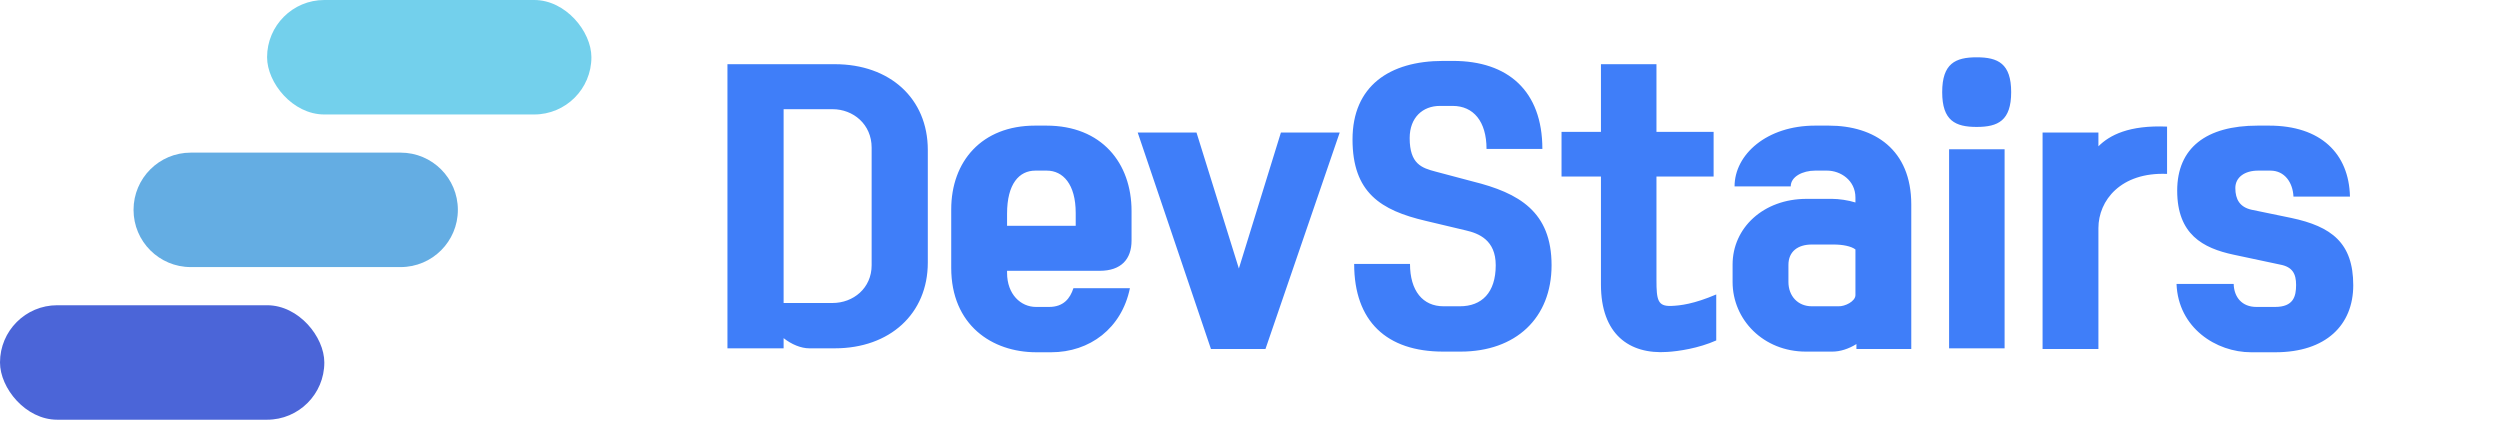 <svg width="137" height="24" viewBox="0 0 137 24" fill="none" xmlns="http://www.w3.org/2000/svg">
<rect y="16.727" width="17.773" height="6.273" rx="3.136" fill="#405CD6" fill-opacity="0.94"/>
<path d="M7.318 11.5C7.318 9.768 8.722 8.364 10.454 8.364H21.954C23.687 8.364 25.091 9.768 25.091 11.5C25.091 13.232 23.687 14.636 21.954 14.636H10.454C8.722 14.636 7.318 13.232 7.318 11.5Z" fill="#5BA8E1" fill-opacity="0.94"/>
<rect x="14.636" width="17.773" height="6.273" rx="3.136" fill="#6ACDEB" fill-opacity="0.94"/>
<path d="M50.844 14.39V8.216C50.844 5.39 48.756 3.518 45.75 3.518H39.864V19.088H42.942V18.53C43.374 18.872 43.896 19.088 44.346 19.088H45.75C48.756 19.088 50.844 17.198 50.844 14.39ZM47.766 14.534C47.766 15.794 46.758 16.604 45.624 16.604H42.942V5.984H45.624C46.758 5.984 47.766 6.812 47.766 8.09V14.534ZM62.009 13.184V11.564C62.009 8.936 60.371 6.884 57.347 6.884H56.717C53.801 6.884 52.127 8.846 52.127 11.474V14.678C52.127 17.81 54.359 19.304 56.789 19.304H57.599C59.723 19.304 61.469 17.99 61.919 15.794H58.823C58.643 16.352 58.283 16.82 57.491 16.82H56.771C55.943 16.82 55.187 16.136 55.187 14.948V14.84H60.263C61.451 14.84 62.009 14.192 62.009 13.184ZM58.949 12.374H55.187V11.708C55.187 10.07 55.853 9.35 56.735 9.35H57.365C58.247 9.35 58.949 10.088 58.949 11.672V12.374ZM73.416 7.262H70.194L67.89 14.714L65.568 7.262H62.346L66.36 19.124H69.348L73.416 7.262ZM85.026 14.534C85.026 11.6 83.244 10.574 80.706 9.944L78.672 9.404C77.916 9.206 77.25 8.99 77.25 7.568C77.25 6.434 77.97 5.804 78.906 5.804H79.608C80.742 5.804 81.462 6.65 81.462 8.162H84.522C84.522 4.976 82.632 3.338 79.626 3.338H79.086C76.134 3.338 74.118 4.724 74.118 7.64C74.118 10.556 75.666 11.528 78.132 12.104L80.328 12.626C81.03 12.788 81.966 13.148 81.966 14.534C81.966 16.046 81.192 16.784 80.004 16.784H79.104C77.97 16.784 77.268 15.938 77.268 14.462H74.208C74.208 17.612 75.99 19.268 79.086 19.268H80.04C83.064 19.268 85.026 17.432 85.026 14.534ZM94.05 18.656V16.136C92.826 16.658 92.088 16.748 91.566 16.766C90.846 16.784 90.774 16.442 90.774 15.344V9.674H93.906V7.226H90.774V3.518H87.732V7.226H85.572V9.674H87.732V15.596C87.732 18.314 89.28 19.43 91.368 19.286C91.98 19.25 93.078 19.088 94.05 18.656ZM104.738 19.124V11.204C104.738 8.198 102.722 6.884 100.22 6.884H99.464C96.818 6.884 95.054 8.468 95.054 10.214H98.132C98.132 9.674 98.798 9.35 99.464 9.35H100.13C100.85 9.35 101.678 9.872 101.678 10.826V11.096C101.282 10.97 100.76 10.898 100.4 10.898H98.996C96.638 10.898 94.946 12.482 94.946 14.498V15.452C94.946 17.522 96.638 19.268 98.96 19.268H100.418C100.832 19.268 101.3 19.124 101.732 18.854V19.124H104.738ZM101.678 16.172C101.678 16.514 101.102 16.802 100.742 16.784H99.284C98.528 16.784 98.006 16.226 98.006 15.452V14.516C98.006 13.778 98.528 13.4 99.284 13.4H100.49C100.976 13.4 101.444 13.49 101.678 13.67V16.172ZM110.212 5.048C110.212 3.482 109.492 3.14 108.322 3.14C107.152 3.14 106.432 3.482 106.432 5.048C106.432 6.614 107.152 6.956 108.322 6.956C109.492 6.956 110.212 6.614 110.212 5.048ZM109.852 19.088V8.18H106.81V19.088H109.852ZM118.755 9.53V6.938C116.667 6.848 115.605 7.406 114.993 8.018V7.262H111.933V19.124H114.993V12.5C114.993 10.988 116.217 9.422 118.755 9.53ZM128.958 15.632C128.958 13.31 127.77 12.41 125.556 11.942L123.378 11.492C122.748 11.348 122.496 10.934 122.496 10.304C122.496 9.71 123.018 9.35 123.738 9.35H124.422C125.196 9.35 125.646 9.998 125.682 10.772H128.778C128.724 8.414 127.176 6.884 124.35 6.884H123.72C120.894 6.884 119.31 8.108 119.31 10.448C119.31 12.842 120.714 13.598 122.406 13.958L124.944 14.498C125.628 14.624 125.826 15.002 125.826 15.614C125.826 16.244 125.682 16.82 124.674 16.82H123.648C122.856 16.82 122.424 16.28 122.406 15.56H119.274C119.364 17.972 121.452 19.304 123.36 19.304H124.692C127.464 19.304 128.958 17.81 128.958 15.632Z" fill="#3F7EF9"/>
</svg>
